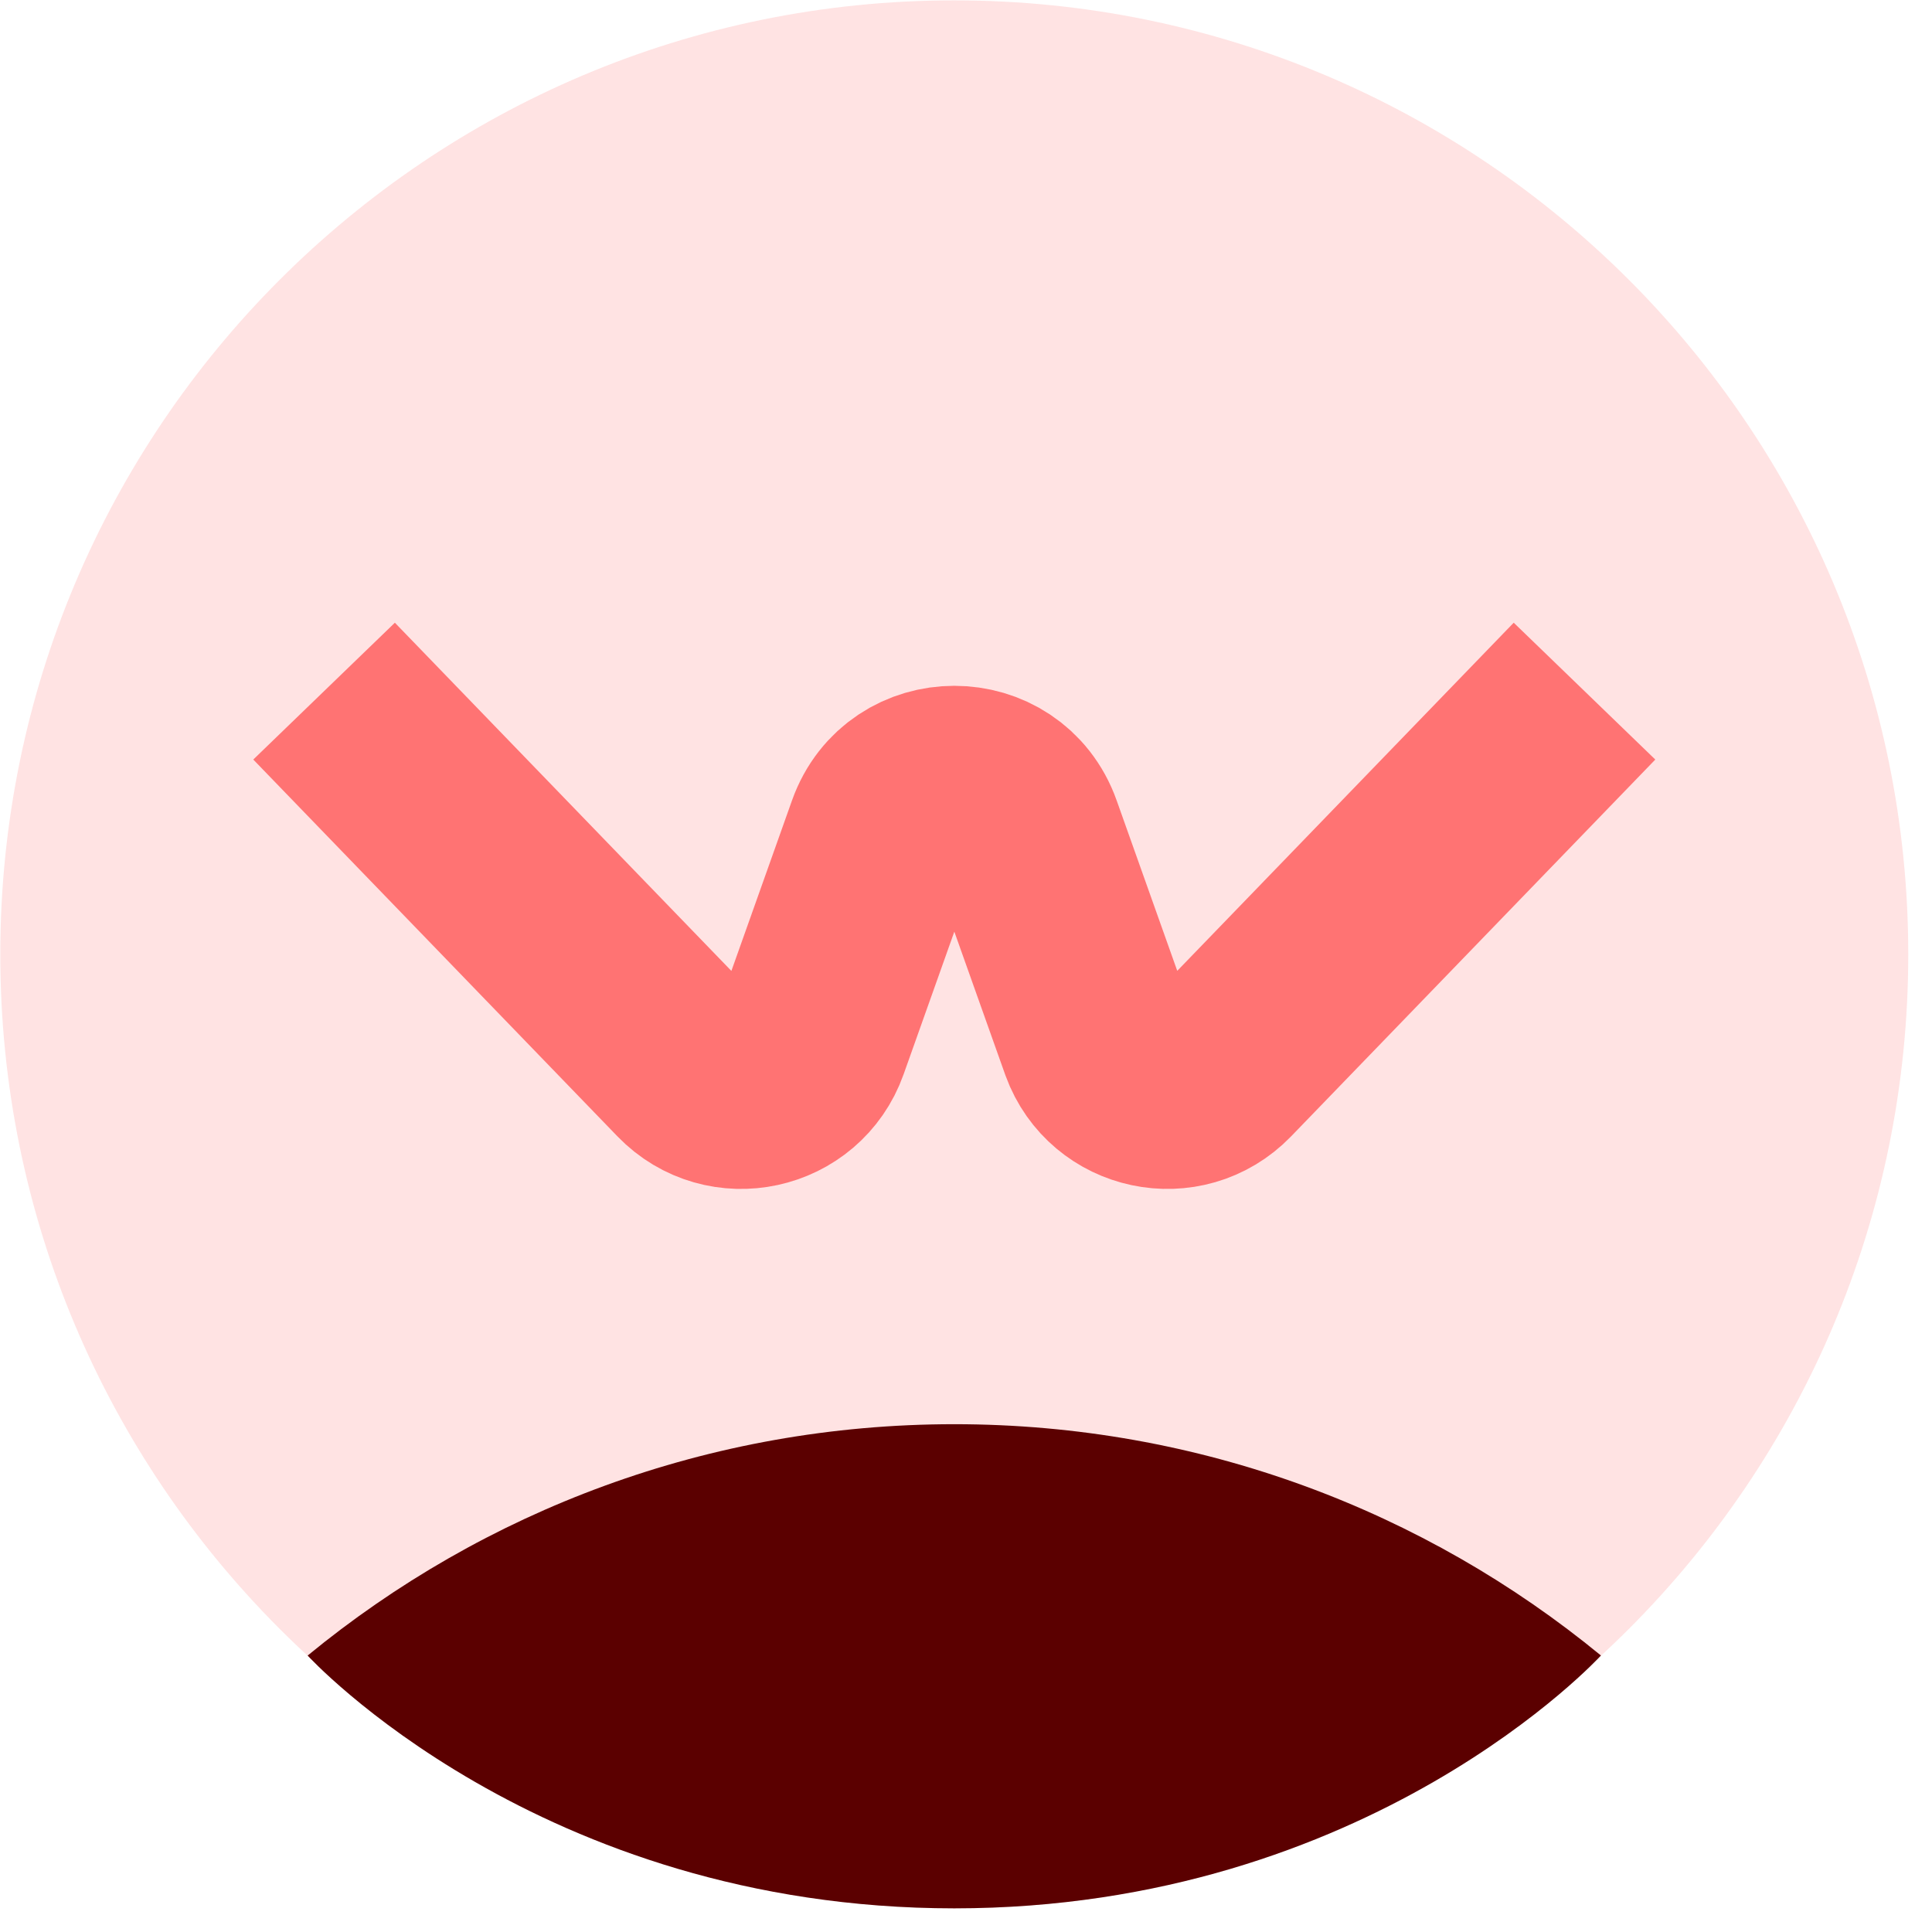 <svg width="73" height="73" viewBox="0 0 73 73" fill="none" xmlns="http://www.w3.org/2000/svg">
<path d="M36.057 72.106C55.965 72.106 72.103 55.967 72.103 36.06C72.103 16.152 55.965 0.014 36.057 0.014C16.15 0.014 0.011 16.152 0.011 36.06C0.011 55.967 16.15 72.106 36.057 72.106Z" fill="#FFE3E3"/>
<path d="M60.491 62.553C53.843 57.091 45.334 53.813 36.058 53.813C26.782 53.813 18.272 57.092 11.624 62.555C11.624 62.555 20.35 72.106 36.058 72.106C51.766 72.106 60.491 62.553 60.491 62.553Z" fill="#5B0000"/>
<path d="M12.245 26.114L26.005 40.352C27.443 41.84 29.944 41.298 30.637 39.348L33.432 31.487C34.311 29.015 37.807 29.015 38.686 31.487L41.492 39.377C42.196 41.303 44.679 41.832 46.109 40.352L59.87 26.114" stroke="#FF7373" stroke-width="7.44" stroke-miterlimit="10"/>
</svg>
